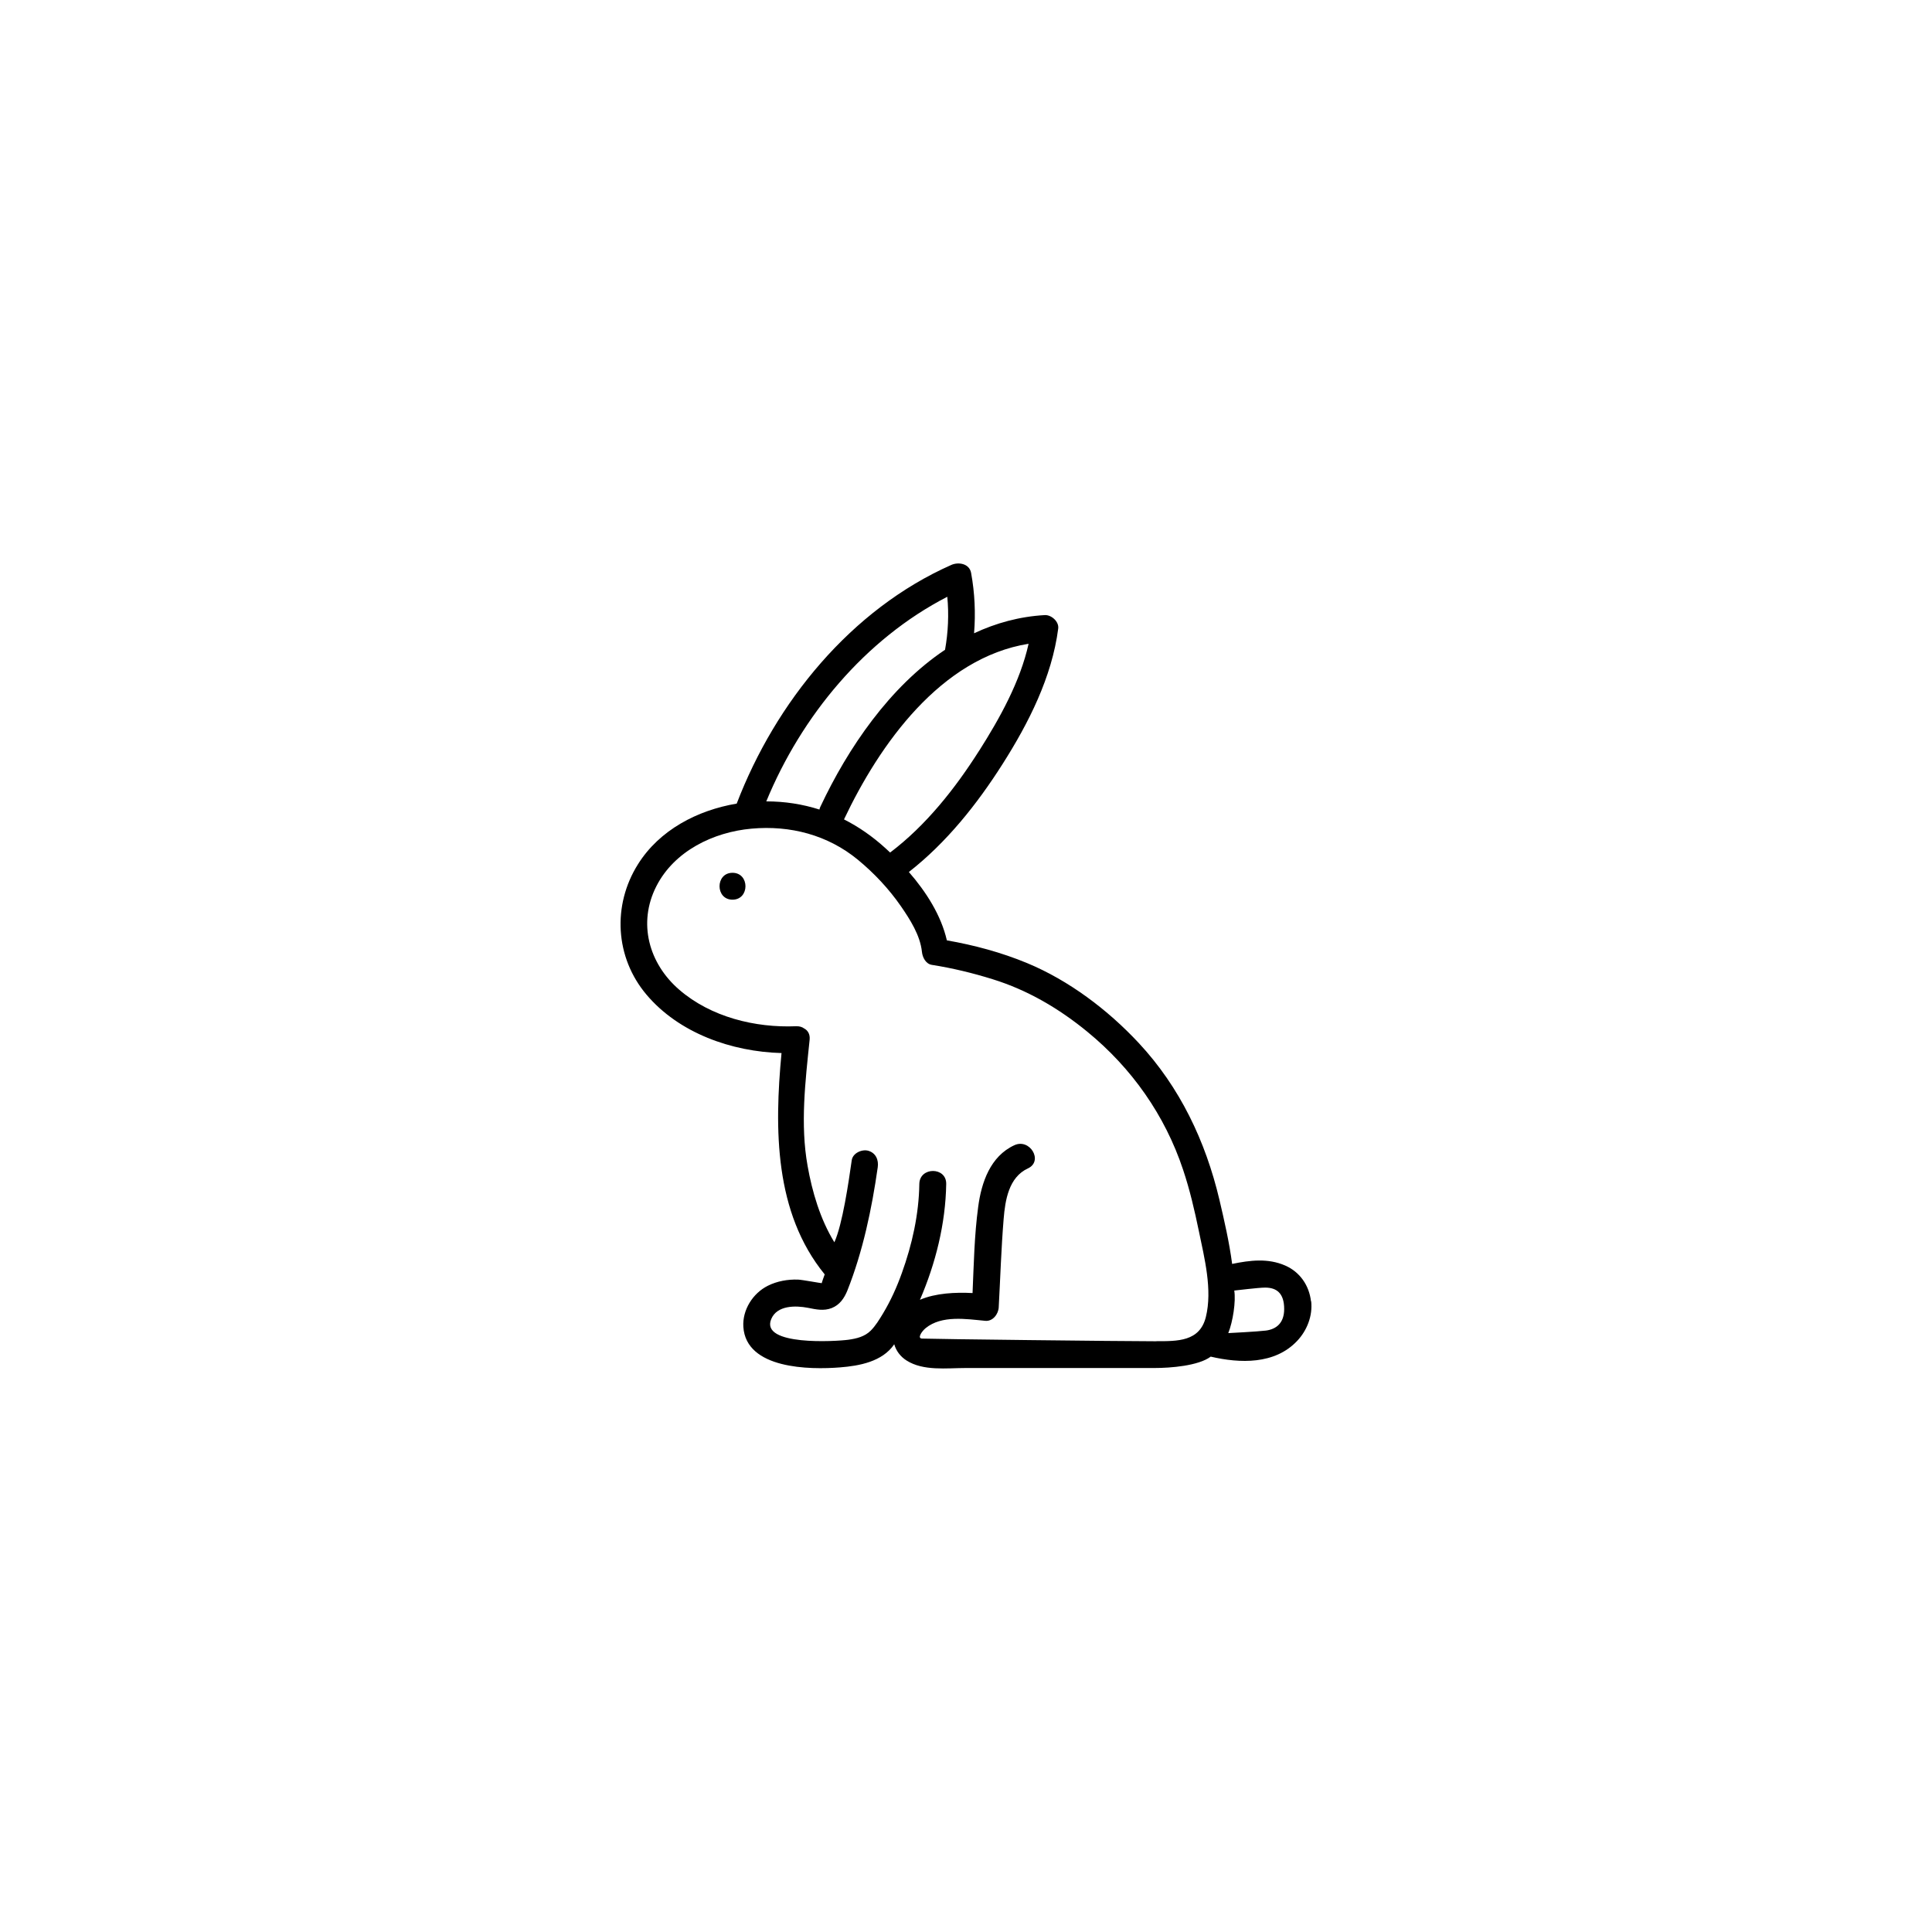 <svg xmlns="http://www.w3.org/2000/svg" viewBox="0 0 864 864"><path d="M411.33 597.85s-.04-.08-.08-.08v.04h.04z"/><path d="M586.28 581.94c-.8-7.05-4.93-13.1-11.54-15.99-7.73-3.37-15.71-2.36-23.72-.72-1.28-9.7-3.49-19.31-5.69-28.69-6.17-26.13-17.67-50.37-36.1-70.13-13.82-14.83-31.22-27.97-49.97-35.74-11.42-4.73-23.6-8.01-35.82-10.14-2.56-11.18-9.22-21.64-16.99-30.57 16.83-13.14 30.53-30.37 41.91-48.29 11.62-18.27 22.08-38.87 24.88-60.59.4-3.13-3.09-6.17-6.01-6.01-11.34.64-21.88 3.57-31.62 8.13.72-8.98.32-17.95-1.32-26.97-.76-4.21-5.61-5.01-8.82-3.61-44.92 19.88-78.66 61.43-96.01 106.75-17.59 2.97-34.54 11.78-44.16 27.13-11.54 18.35-10.22 41.67 3.77 58.26 14.55 17.27 38.15 25.57 60.43 26.17-3.21 33.9-3.25 71.33 19.31 98.98-.2.56-1.52 4.13-1.28 3.93-.12.08-8.74-1.52-10.62-1.6-4.65-.16-9.38.68-13.54 2.76-6.73 3.37-11.42 10.82-10.94 18.39 1.24 18.91 29.73 19.19 43.24 18.11 8.58-.68 18.91-2.52 24.24-10.34.84 2.93 2.72 5.49 5.49 7.25 7.53 4.81 17.99 3.37 26.45 3.37h84.43c7.17 0 19.64-.96 25.16-5.09 13.06 3.05 28.65 3.57 38.63-7.01 4.45-4.69 7.01-11.26 6.29-17.75h-.08ZM437.94 335.62c-10.7 16.87-23.76 33.46-39.87 45.64-.72-.68-1.44-1.36-2.16-2-5.73-5.21-11.9-9.5-18.47-12.82 15.95-33.7 43.32-72.25 82.55-78.54-3.77 16.99-12.94 33.38-22.04 47.73Zm-14.31-68.8c.76 7.89.4 15.91-1 23.76-24.76 16.55-43.4 43.92-55.74 70.17-.2.44-.36.84-.44 1.28-7.53-2.4-15.47-3.65-23.76-3.65 15.71-38.15 44.12-72.53 80.98-91.52zm93.29 333c-15.67 0-100.74-1-104.63-1.2-2.16-.12-.12-3.21 1.68-4.69 7.21-5.85 18.15-4.05 26.65-3.25 3.37.32 5.85-3.01 6.01-6.01.72-13.14 1.12-26.37 2.2-39.51.68-8.5 2.32-18.71 10.86-22.64 7.01-3.25.92-13.58-6.05-10.38-10.74 4.93-14.75 16.63-16.19 27.57-1.72 12.7-1.96 25.69-2.52 38.55-7.61-.4-16.47 0-23.52 3.01 7.01-16.27 11.46-34.06 11.74-51.81.12-7.73-11.9-7.73-12.02 0-.2 13.58-3.21 27.09-7.81 39.83-2.24 6.29-5.01 12.42-8.46 18.15-1.6 2.64-3.29 5.45-5.49 7.65-2.72 2.68-6.29 3.53-9.98 4.05-5.45.76-39.47 2.81-34.5-9.22 2.6-6.25 10.9-6.13 16.47-5.05 3.57.72 7.01 1.48 10.54.12 3.61-1.4 5.65-4.41 7.05-7.85 6.93-17.47 10.94-36.55 13.58-55.1.48-3.25-.8-6.41-4.21-7.41-2.81-.8-6.93 1-7.41 4.21-1.4 9.9-4.17 28.81-7.77 36.71-6.33-10.3-9.94-22.6-11.98-34.18-3.33-18.55-1-37.83.92-56.42.24-2.48-.84-4.17-2.44-5.01-.92-.68-2.08-1.04-3.57-1-18.39.76-38.15-4.09-52.33-16.35-13.58-11.74-18.59-29.81-10.22-46.24 8.01-15.75 25.49-24.24 42.56-25.77 17.31-1.56 34.1 2.81 47.57 13.9 7.29 6.01 13.86 13.02 19.23 20.76 4.09 5.93 8.66 13.06 9.42 20.44.24 2.4 1.68 5.37 4.41 5.81 9.18 1.44 18.31 3.65 27.17 6.41 15.67 4.85 29.69 13.1 42.36 23.48 19.88 16.27 34.74 37.35 42.84 61.71 3.01 8.98 5.13 18.15 7.05 27.41 2.48 12.02 6.17 26.29 3.13 38.51-2.76 10.98-12.66 10.78-22.28 10.78l-.04.04Zm49.04-4.77c-3.41.44-16.59 1.12-16.67 1.12 2.08-5.17 3.45-14.23 2.68-19.03.48 0 10.66-1.32 13.82-1.32 5.13 0 8.5 2.52 8.5 9.58 0 6.21-3.45 9.06-8.33 9.66Z"/><path d="M327.58 390.32c-7.73 0-7.73 12.02 0 12.02s7.73-12.02 0-12.02"/></svg>